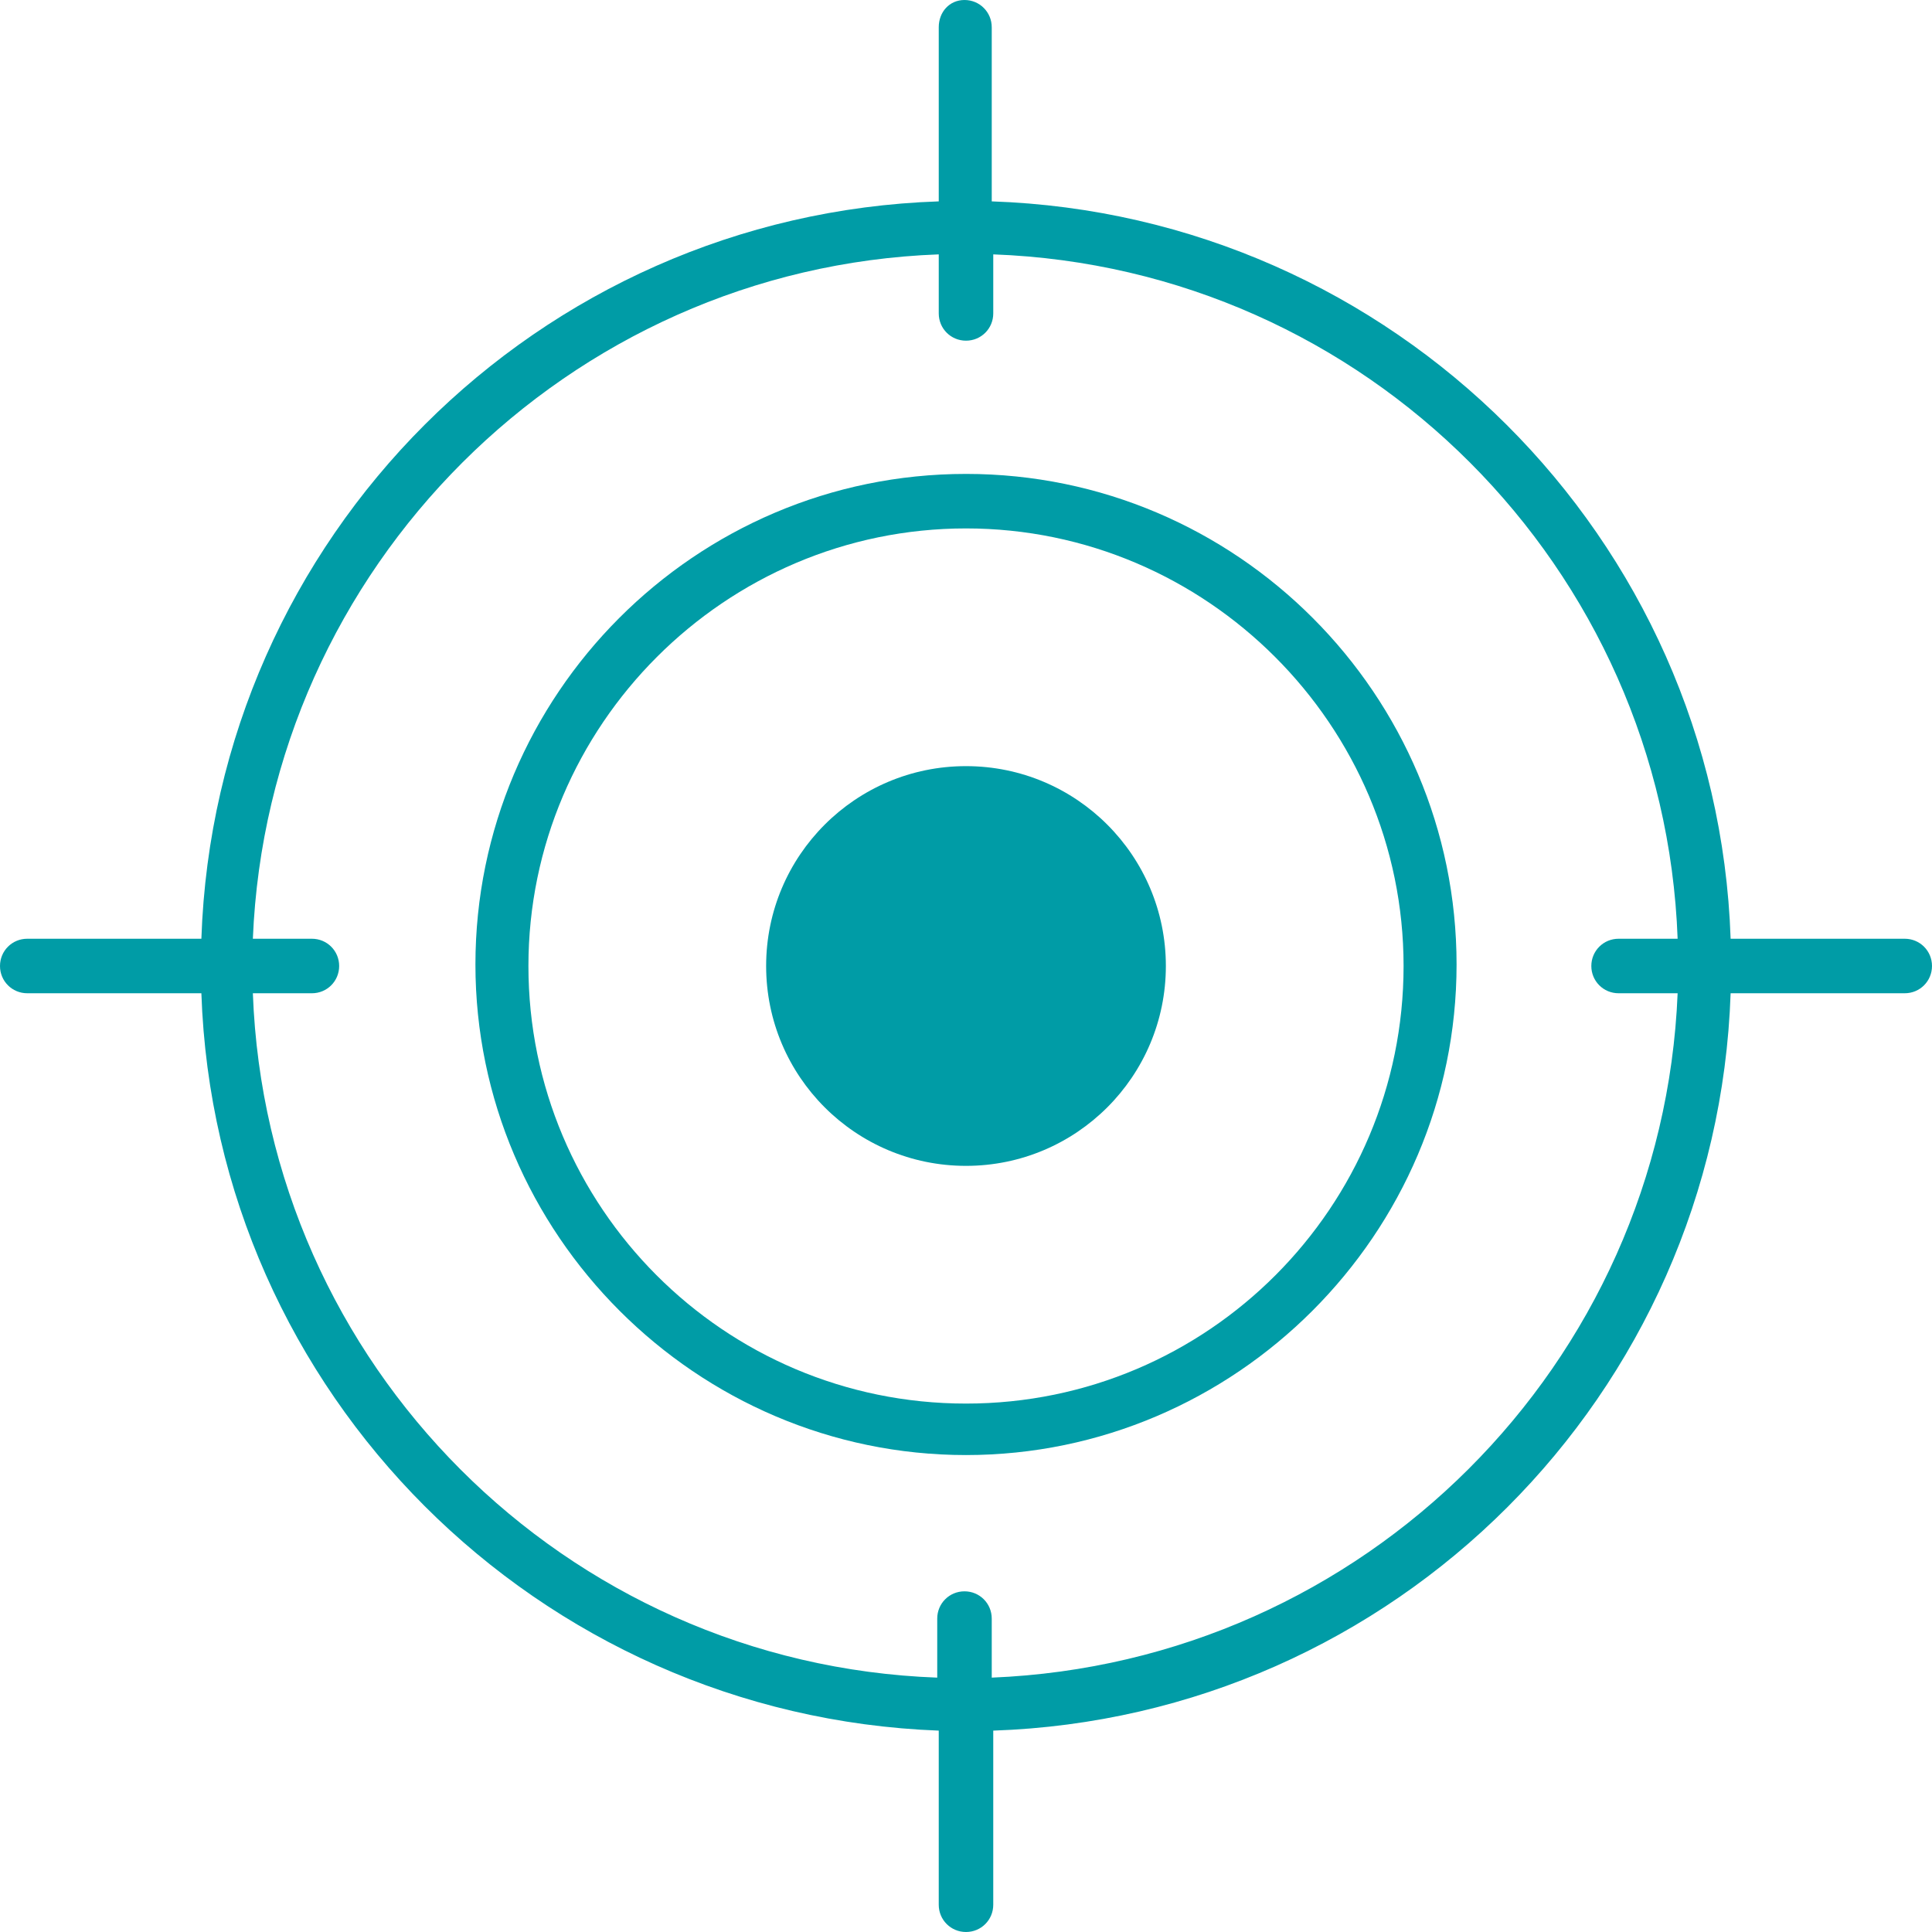 <svg version="1.1" id="Capa_1" xmlns="http://www.w3.org/2000/svg" x="0" y="0" viewBox="0 0 127.6 127.6" style="enable-background:new 0 0 127.6 127.6" xml:space="preserve"><style>.st0{fill:#009ca6}</style><path class="st0" d="M63.8 31.3c-17.9 0-32.4 14.6-32.4 32.4S46 96.1 63.8 96.1s32.4-14.6 32.4-32.4-14.5-32.4-32.4-32.4zm0 61.4c-16 0-28.9-13-28.9-28.9s13-28.9 28.9-28.9 28.9 13 28.9 28.9-12.9 28.9-28.9 28.9z"/><circle class="st0" cx="63.8" cy="63.8" r="13.2"/><path class="st0" d="M125.8 62h-11.5c-.9-26.5-22.3-47.8-48.8-48.7V1.8c0-1-.8-1.8-1.8-1.8S62 .8 62 1.8v11.5c-26.5.9-47.8 22.2-48.7 48.7H1.8c-1 0-1.8.8-1.8 1.8s.8 1.8 1.8 1.8h11.5c.9 26.4 22.2 47.7 48.7 48.7v11.5c0 1 .8 1.8 1.8 1.8s1.8-.8 1.8-1.8v-11.5c26.5-.9 47.8-22.2 48.7-48.7h11.5c1 0 1.8-.8 1.8-1.8s-.8-1.8-1.8-1.8zm-60.3 48.8v-3.9c0-1-.8-1.8-1.8-1.8s-1.8.8-1.8 1.8v3.9c-24.6-.9-44.3-20.7-45.2-45.2h3.9c1 0 1.8-.8 1.8-1.8s-.8-1.8-1.8-1.8h-3.9c1-24.5 20.8-44.3 45.3-45.2v3.9c0 1 .8 1.8 1.8 1.8s1.8-.8 1.8-1.8v-3.9c24.6.9 44.3 20.7 45.2 45.2h-3.9c-1 0-1.8.8-1.8 1.8s.8 1.8 1.8 1.8h3.9c-1 24.5-20.7 44.2-45.3 45.2z"/></svg>